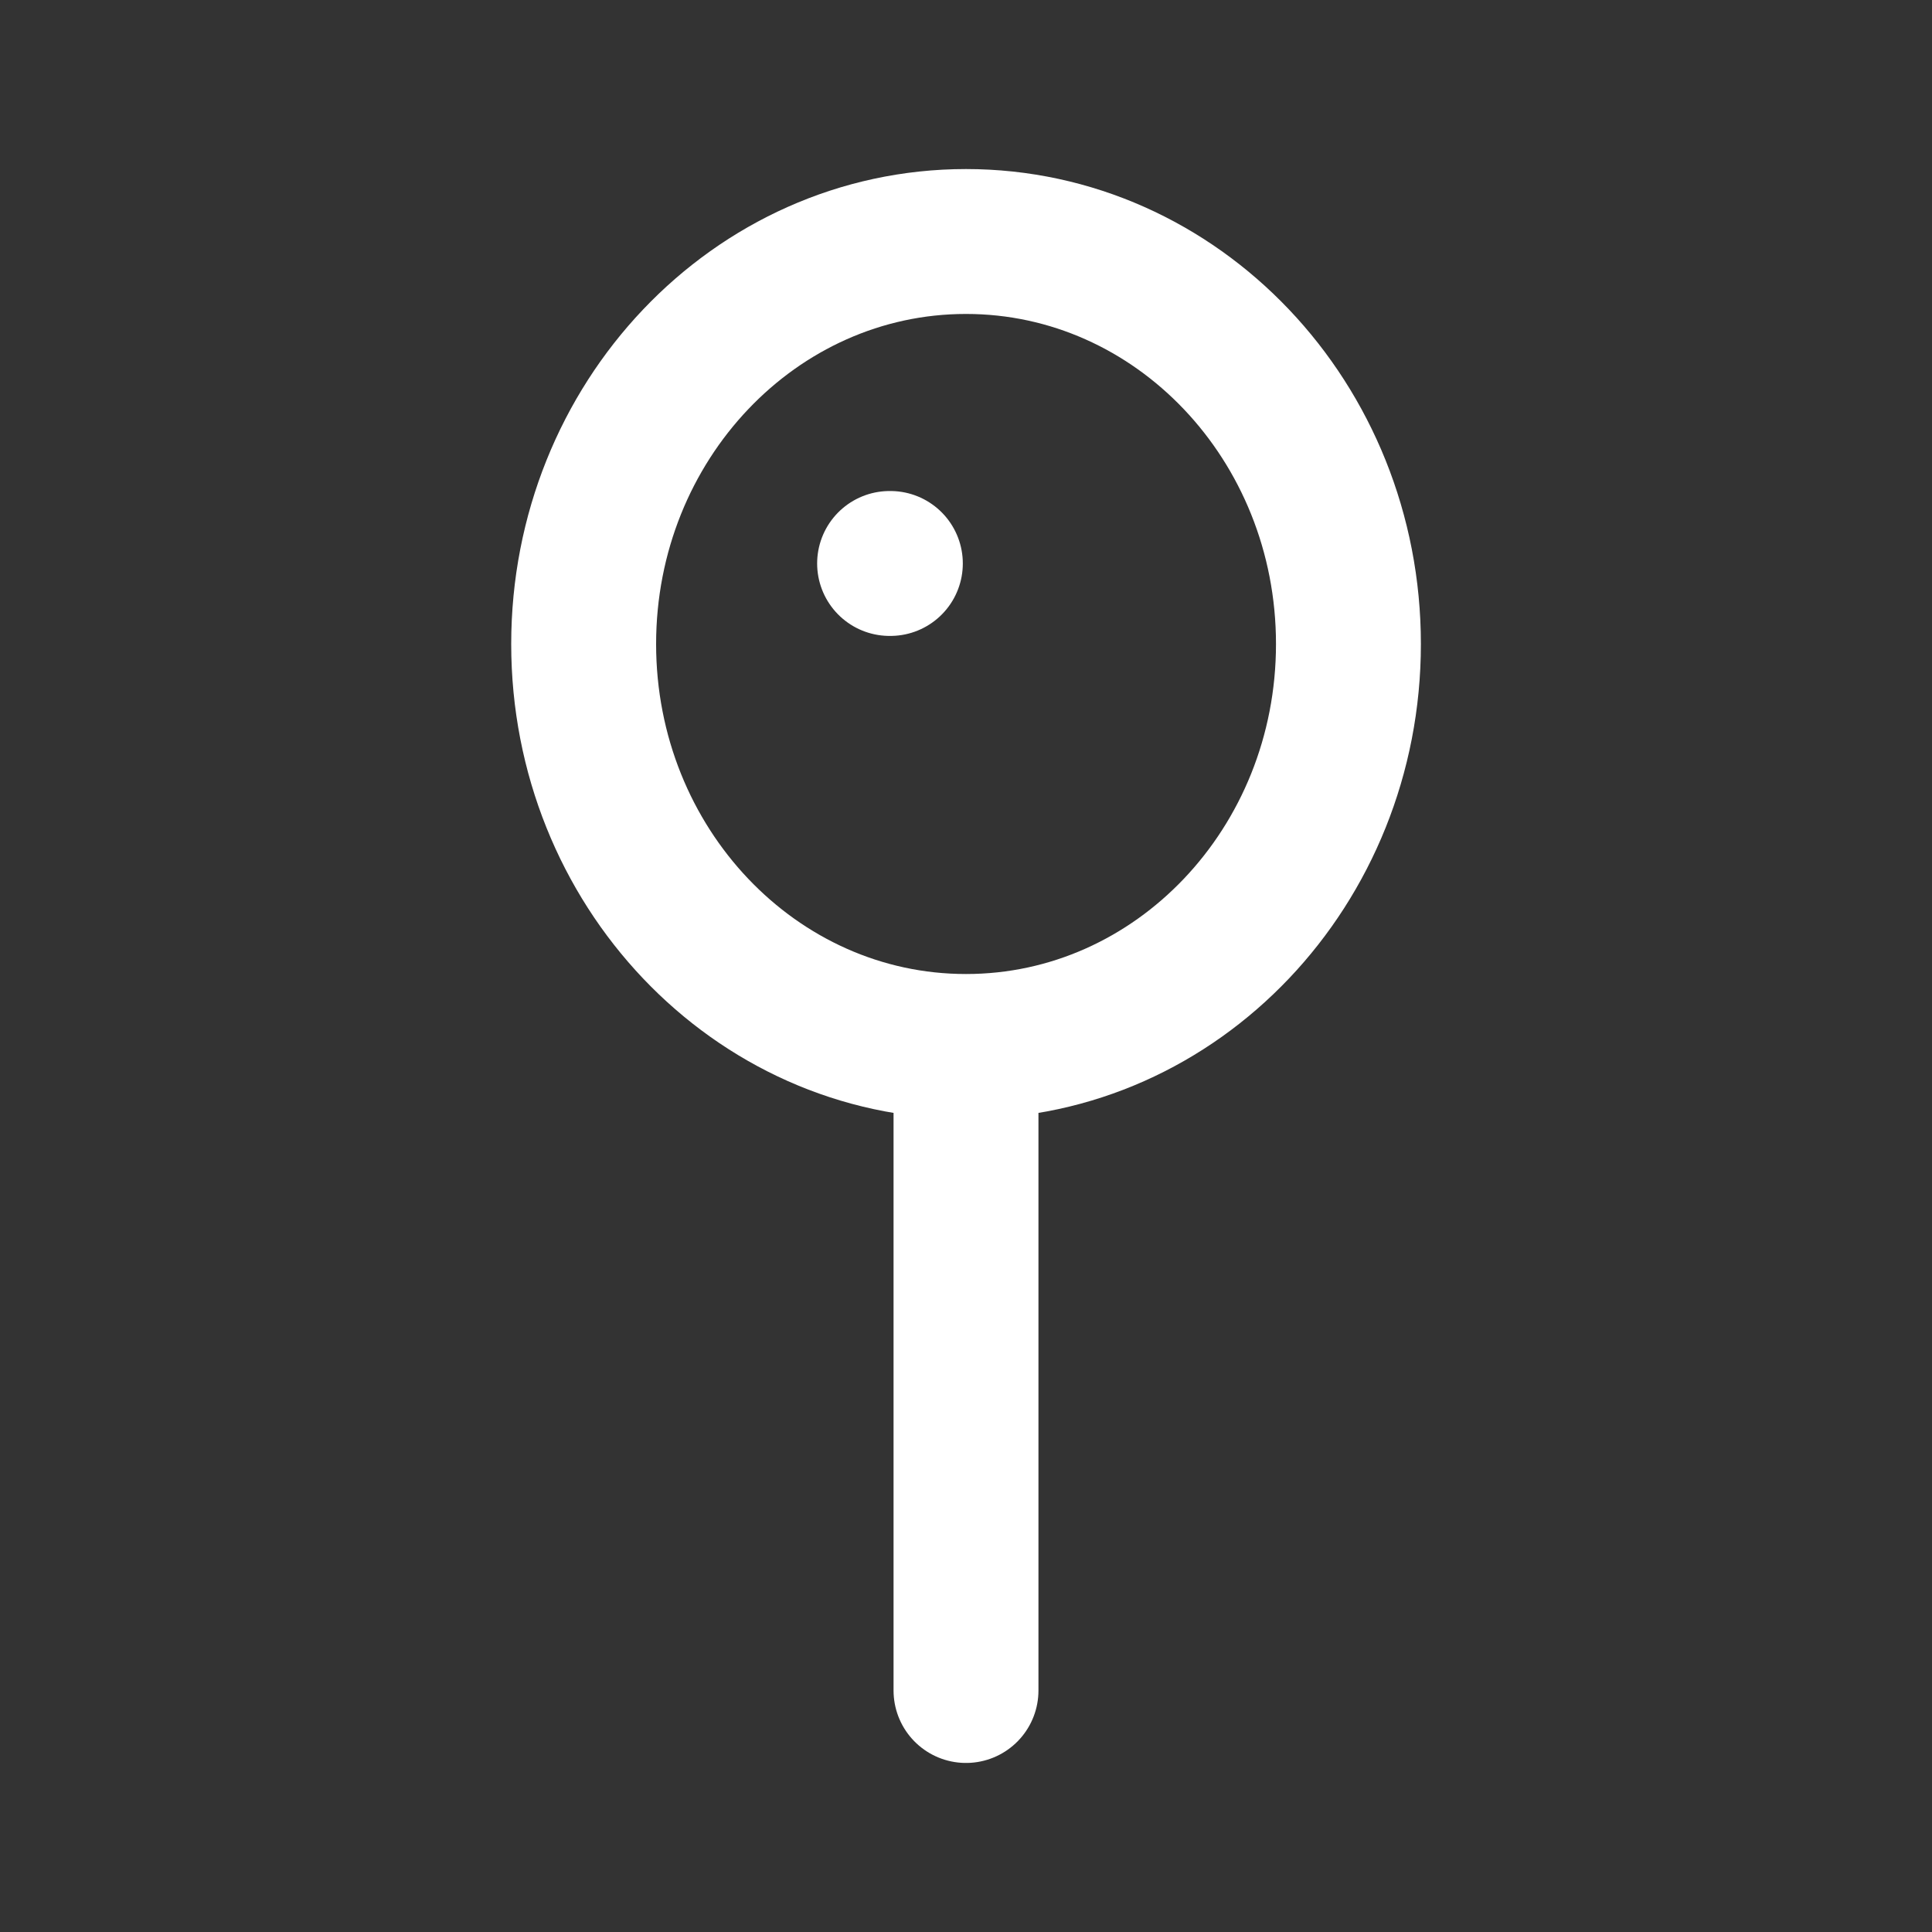 <svg width="20" height="20" viewBox="0 0 20 20" fill="none" xmlns="http://www.w3.org/2000/svg">
<rect x="0" y="0" width="20" height="20" fill="#333333" stroke="none"/>
<path d="M10 10.833C12.187 10.833 13.959 8.968 13.959 6.667C13.959 4.365 12.187 2.5 10 2.5C7.814 2.5 6.042 4.365 6.042 6.667C6.042 8.968 7.814 10.833 10 10.833ZM10 10.833V17.5M9.209 5.833H9.217" stroke="white" stroke-width="1.5" stroke-linecap="round" stroke-linejoin="round"/>
</svg>
